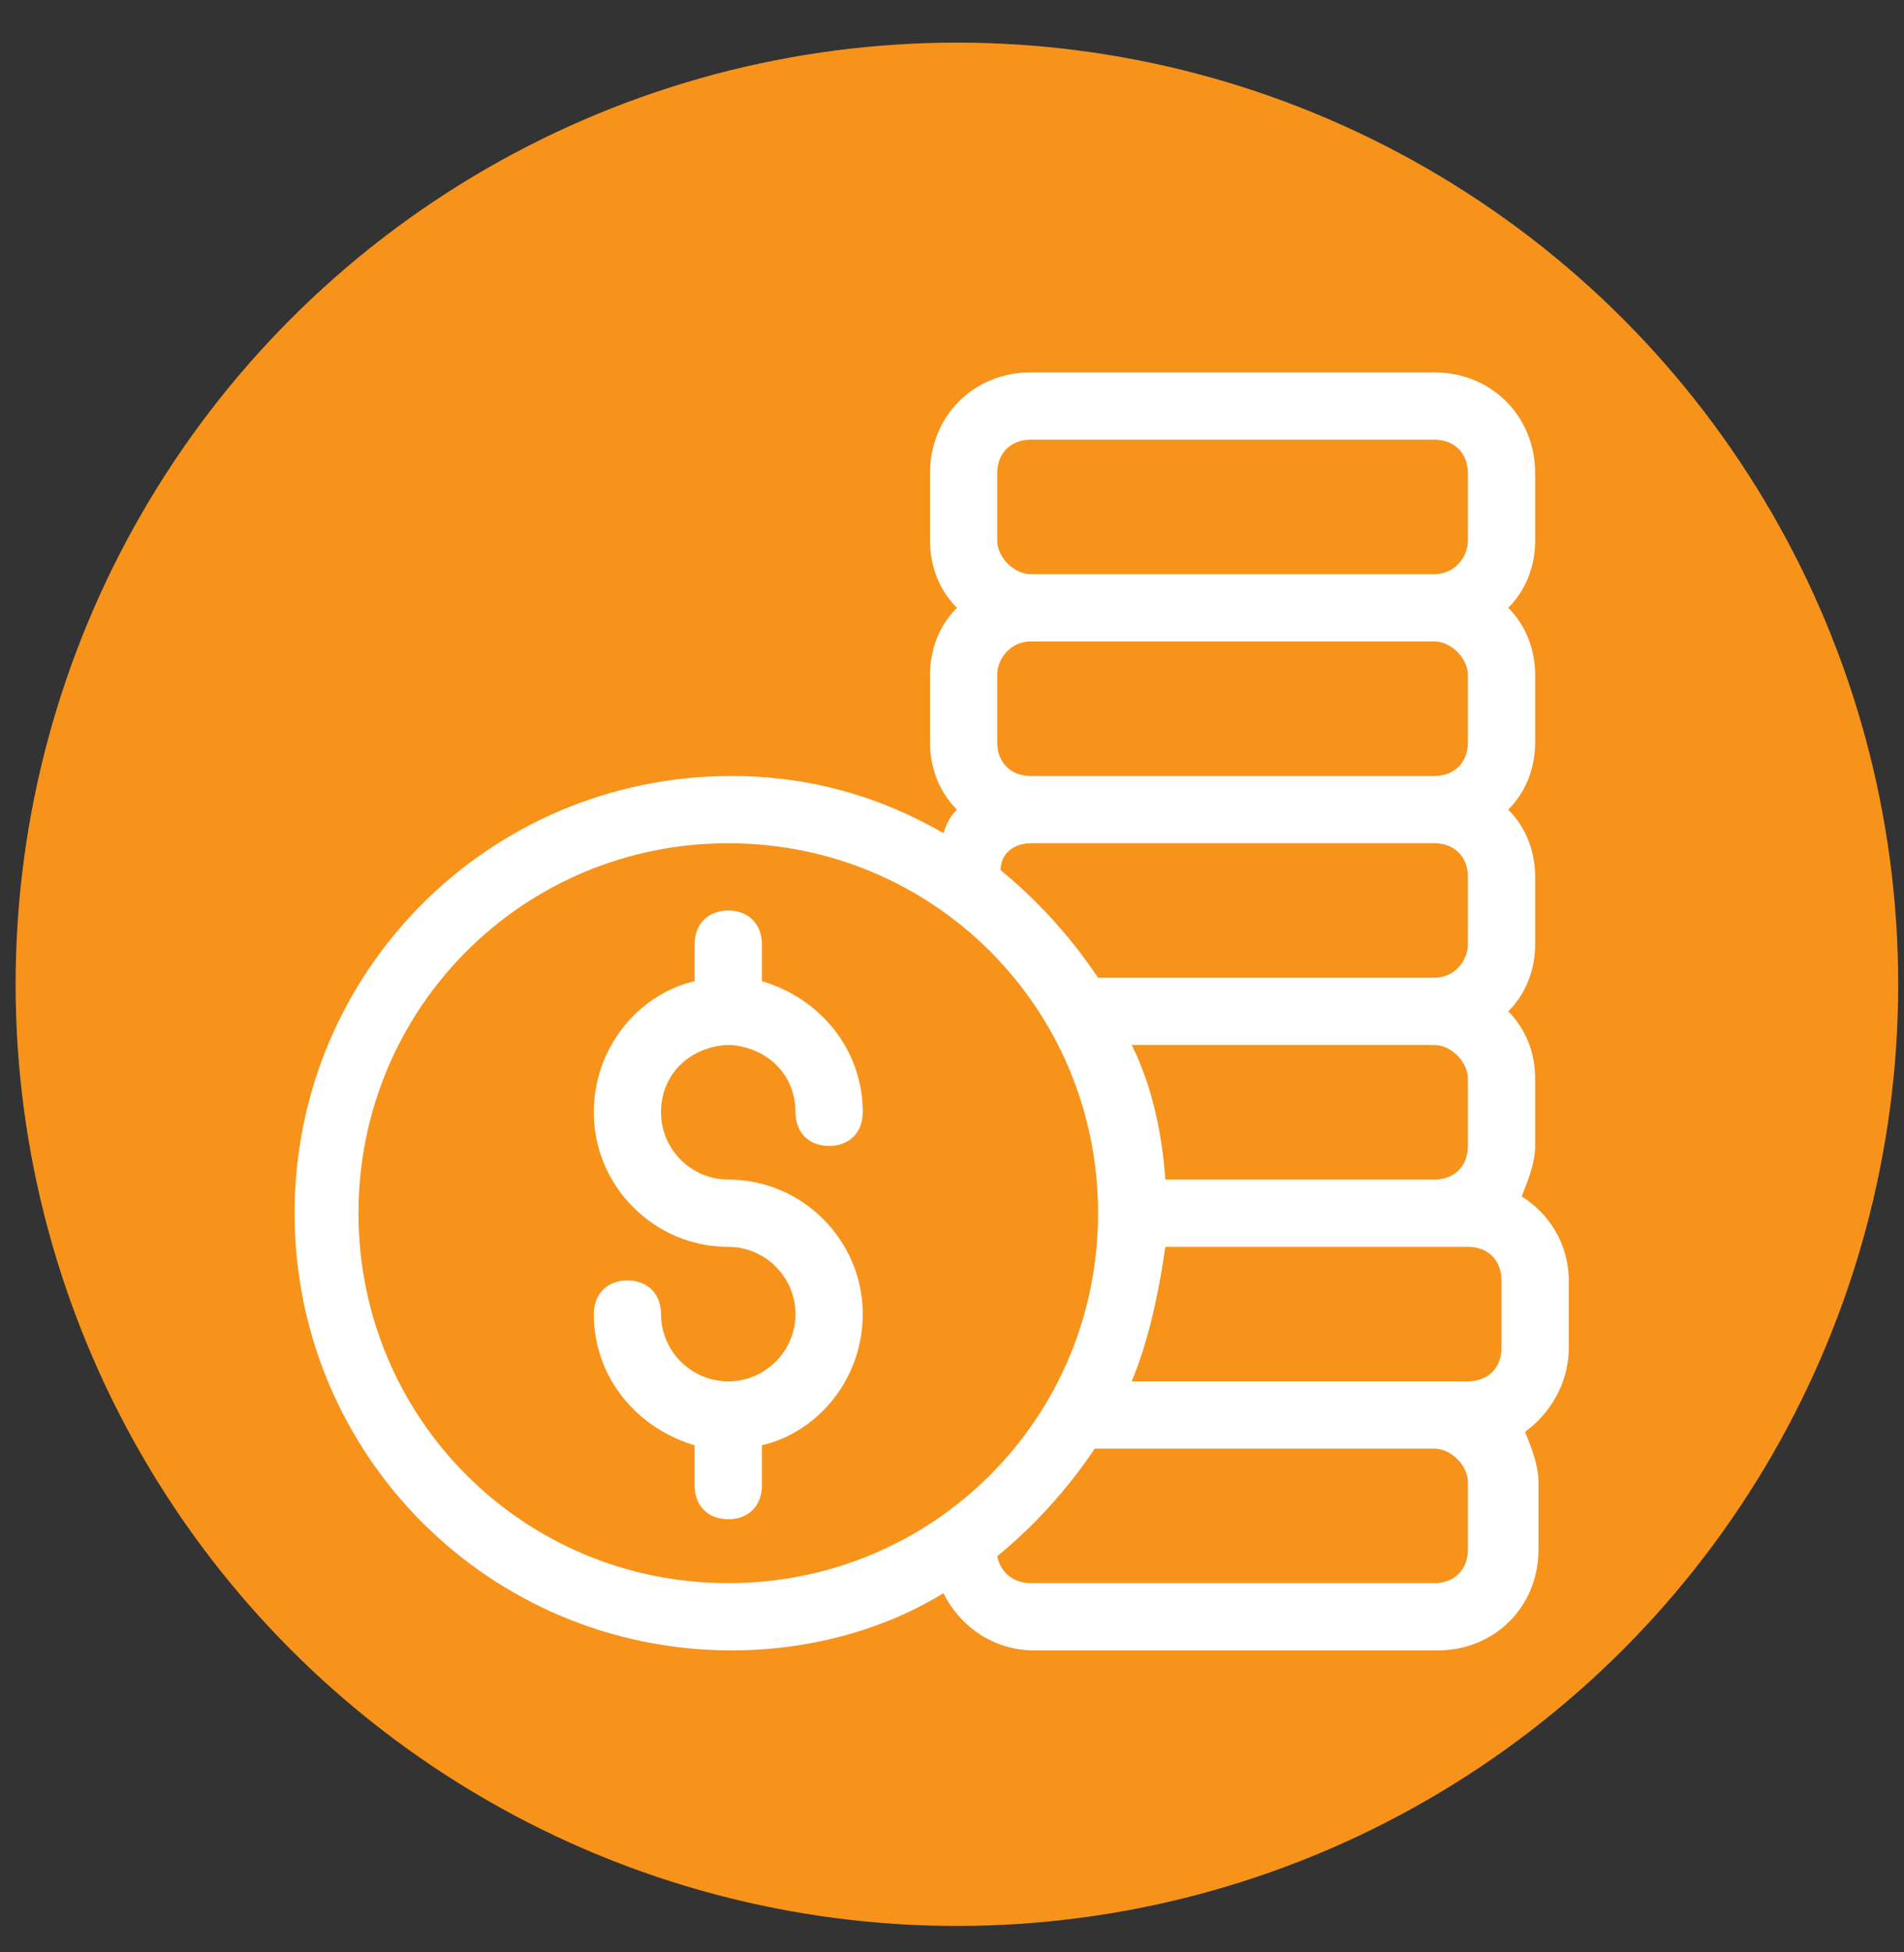 <svg width="40" height="41" viewBox="0 0 40 41" fill="none" xmlns="http://www.w3.org/2000/svg">
<rect x="0" y="0" width="40" height="41" fill="#333333" stroke="none"/>
<circle cx="20.103" cy="20.67" r="19.775" fill="#F7931A"/>
<path d="M15.229 21.946H15.37C16.147 22.017 16.712 22.582 16.712 23.359C16.712 23.782 16.995 24.065 17.418 24.065C17.842 24.065 18.125 23.782 18.125 23.359C18.125 22.017 17.207 20.957 16.006 20.604V19.827C16.006 19.404 15.723 19.121 15.3 19.121C14.876 19.121 14.593 19.404 14.593 19.827V20.604C13.393 20.887 12.475 22.017 12.475 23.359C12.475 24.912 13.746 26.184 15.3 26.184C16.076 26.184 16.712 26.819 16.712 27.596C16.712 28.373 16.076 29.009 15.3 29.009C14.523 29.009 13.887 28.373 13.887 27.596C13.887 27.172 13.605 26.89 13.181 26.89C12.757 26.89 12.475 27.172 12.475 27.596C12.475 28.938 13.393 29.997 14.593 30.351V31.198C14.593 31.622 14.876 31.904 15.3 31.904C15.723 31.904 16.006 31.622 16.006 31.198V30.351C17.207 30.068 18.125 28.938 18.125 27.596C18.125 26.043 16.853 24.771 15.3 24.771C14.523 24.771 13.887 24.136 13.887 23.359C13.887 22.582 14.452 22.017 15.229 21.946Z" fill="white"/>
<path d="M31.968 25.124C32.109 24.771 32.251 24.418 32.251 24.064V22.652C32.251 22.087 32.039 21.592 31.686 21.239C32.039 20.886 32.251 20.392 32.251 19.827V18.414C32.251 17.849 32.039 17.355 31.686 17.002C32.039 16.649 32.251 16.154 32.251 15.589V14.177C32.251 13.612 32.039 13.117 31.686 12.764C32.039 12.411 32.251 11.917 32.251 11.352V9.939C32.251 8.738 31.332 7.82 30.132 7.82H21.657C20.456 7.82 19.538 8.738 19.538 9.939V11.352C19.538 11.917 19.75 12.411 20.103 12.764C19.75 13.117 19.538 13.612 19.538 14.177V15.589C19.538 16.154 19.75 16.649 20.103 17.002C19.962 17.143 19.891 17.284 19.82 17.496C18.478 16.719 16.995 16.296 15.371 16.296C10.286 16.296 6.189 20.392 6.189 25.477C6.189 30.562 10.286 34.658 15.371 34.658C16.995 34.658 18.549 34.234 19.82 33.458C20.173 34.164 20.88 34.658 21.727 34.658H30.202C31.403 34.658 32.321 33.74 32.321 32.539V31.127C32.321 30.774 32.18 30.421 32.039 30.068C32.533 29.714 32.957 29.079 32.957 28.302V26.889C32.957 26.113 32.533 25.477 31.968 25.124ZM31.544 28.302C31.544 28.726 31.262 29.008 30.838 29.008H23.775C24.128 28.161 24.34 27.172 24.482 26.183H30.838C31.262 26.183 31.544 26.466 31.544 26.889V28.302ZM30.838 22.652V24.064C30.838 24.488 30.555 24.771 30.132 24.771H24.482C24.411 23.782 24.199 22.793 23.775 21.945H30.132C30.485 21.945 30.838 22.299 30.838 22.652ZM20.95 14.177C20.95 13.823 21.233 13.47 21.657 13.47H30.132C30.485 13.47 30.838 13.823 30.838 14.177V15.589C30.838 16.013 30.555 16.296 30.132 16.296H21.657C21.233 16.296 20.95 16.013 20.95 15.589V14.177ZM20.95 9.939C20.95 9.515 21.233 9.233 21.657 9.233H30.132C30.555 9.233 30.838 9.515 30.838 9.939V11.352C30.838 11.705 30.555 12.058 30.132 12.058H21.657C21.303 12.058 20.95 11.705 20.95 11.352V9.939ZM21.657 17.708H30.132C30.555 17.708 30.838 17.991 30.838 18.414V19.827C30.838 20.18 30.555 20.533 30.132 20.533H23.069C22.504 19.686 21.798 18.909 21.021 18.273C21.021 17.92 21.303 17.708 21.657 17.708ZM7.531 25.477C7.531 21.169 10.992 17.708 15.3 17.708C19.608 17.708 23.069 21.169 23.069 25.477C23.069 29.785 19.608 33.246 15.3 33.246C10.992 33.246 7.531 29.785 7.531 25.477ZM30.838 32.539C30.838 32.963 30.555 33.246 30.132 33.246H21.657C21.303 33.246 21.021 33.034 20.95 32.681C21.727 32.045 22.433 31.268 22.998 30.421H30.132C30.485 30.421 30.838 30.774 30.838 31.127V32.539Z" fill="white"/>
</svg>
